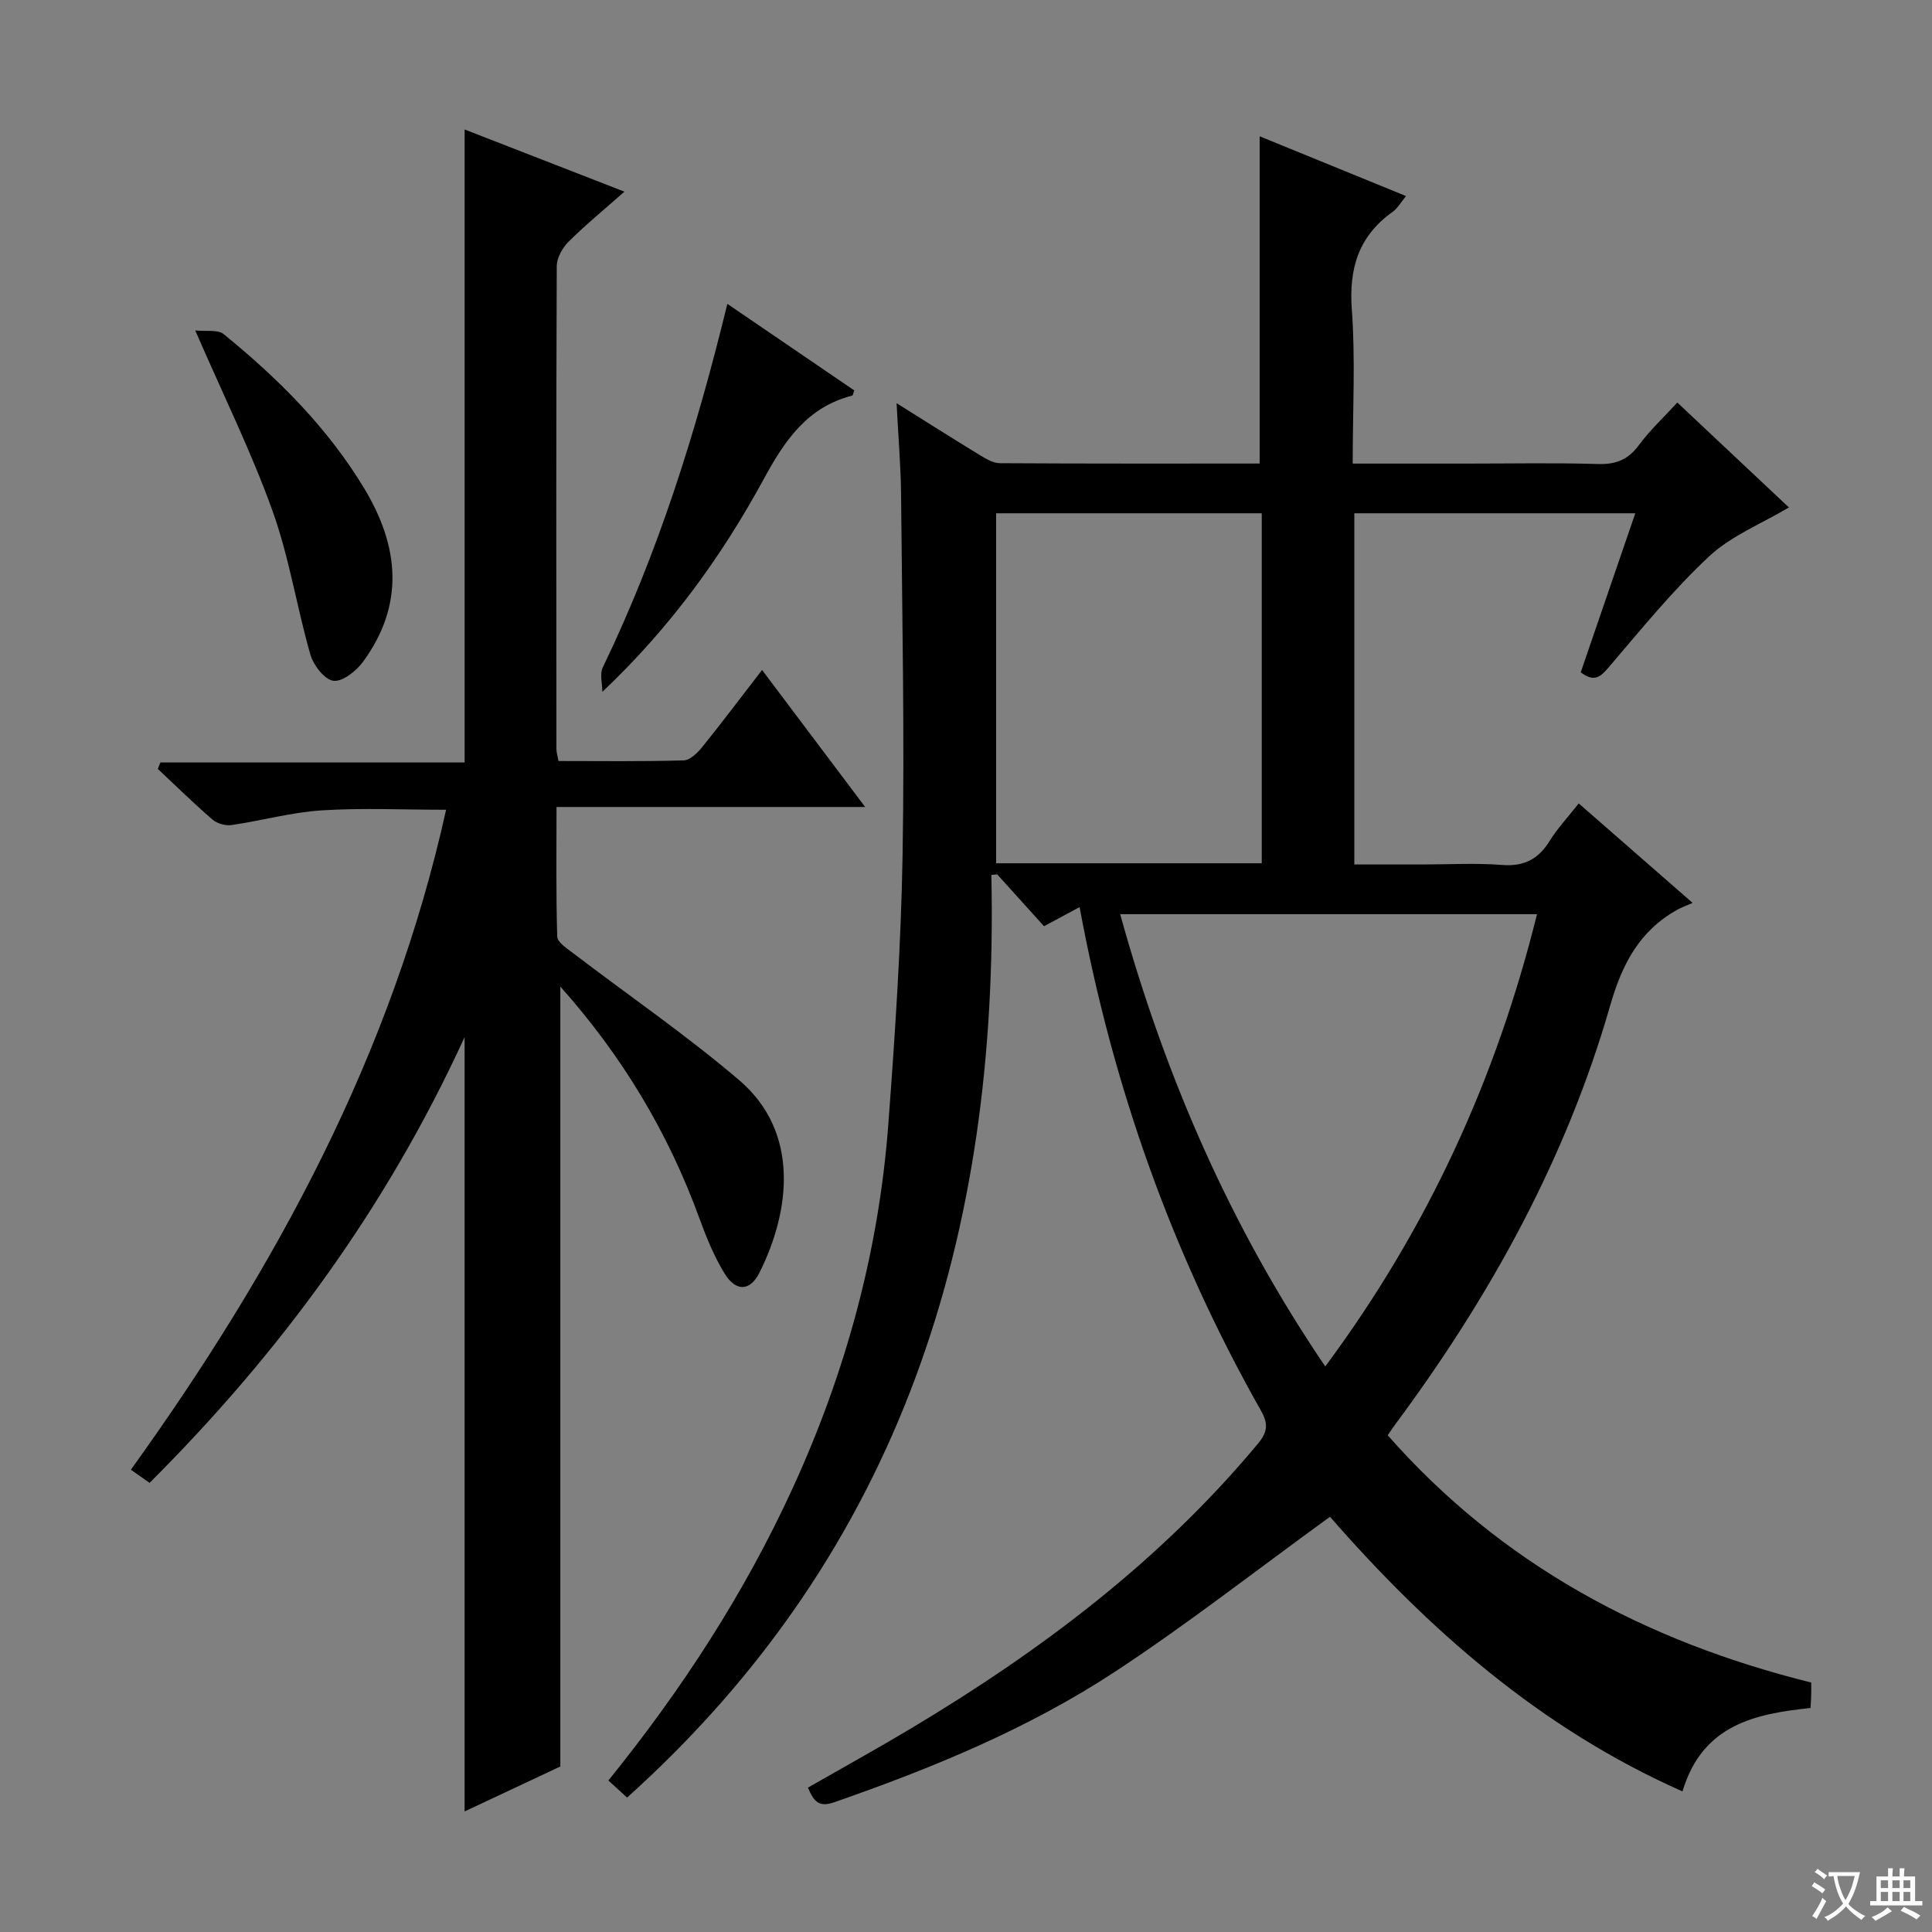 <svg enable-background="new 0 0 400 400" viewBox="0 0 400 400" xmlns="http://www.w3.org/2000/svg"><rect x="0" y="0" width="400" height="400" fill="#808080" stroke="none"/><path d="m377.9 391.2c-.2.3-.4.5-.6.8-.7-.6-1.4-1-2.2-1.5.2-.3.4-.5.5-.8.6.4 1.4.8 2.3 1.5zm-1.8 6.1c-.2-.2-.5-.4-.9-.6.4-.6.8-1.2 1.2-1.9s.7-1.3.9-1.9c.3.3.5.5.8.7-.7 1.3-1.4 2.6-2 3.7zm2.2-9c-.3.3-.5.5-.6.8-.6-.6-1.3-1.1-2-1.5.3-.3.5-.5.6-.7.6.5 1.3.9 2 1.4zm.3.2v-.9h2 4.5c-.3 1.3-.6 2.5-1 3.6s-.9 2.1-1.4 3c.4.5 1 1 1.6 1.4s1.2.8 1.9 1.1c-.3.2-.5.4-.8.8-.4-.3-1-.7-1.6-1.2s-1.2-1.1-1.6-1.6c-.5.6-1.1 1.1-1.7 1.6s-1.4.9-2.1 1.4c-.1-.3-.3-.5-.7-.8.6-.2 1.2-.5 1.9-1s1.4-1.1 2-1.8c-.5-.8-.9-1.6-1.2-2.5s-.6-2-.8-3.2c-.4.1-.7.1-1 .1zm2.5 2.7c.3 1 .7 1.7 1 2.2.3-.5.6-1.1 1-2s.6-1.9.9-3h-3.2-.4c.1.9.3 1.8.7 2.8z" fill="#fafbfa"/><path d="m396.5 388.5v1.5 3.6h1.5v.9c-.4 0-1 0-1.7 0h-7.9c-.5 0-.9 0-1.2 0v-.9h1.3v-3.5c0-.7 0-1.2 0-1.6h2.4c0-.8 0-1.4 0-1.7h1c0 .3-.1.8-.1 1.7h1.5c0-.8 0-1.4 0-1.7h1c0 .3-.1.9-.1 1.7zm-8.2 9.2c-.2-.3-.5-.5-.8-.8.8-.3 1.4-.6 1.9-.9s1-.7 1.4-1.1c.3.3.6.5.9.8-1.6 1-2.8 1.6-3.4 2zm2.6-6.8v-1.6h-1.5v1.6zm0 2.7v-1.9h-1.5v1.9zm2.4-2.7v-1.6h-1.5v1.6zm0 2.7v-1.9h-1.5v1.9zm.2 2 .7-.8c.4.2.9.5 1.6.8s1.3.7 1.8 1c-.3.3-.5.5-.8.8-.4-.3-1.5-1-3.3-1.8zm2-4.7v-1.6h-1.4v1.6zm0 2.7v-1.9h-1.4v1.9z" fill="#fafbfa"/><g fill="#010000"><path d="m275.36 314.03c-15.11 10.96-29.39 22.14-44.48 32.06-17.98 11.82-37.85 19.98-58.17 27.05-3.16 1.1-4.21-.14-5.44-3.03 7.07-4.05 14.28-8.03 21.34-12.25 26.87-16.07 51.64-34.69 71.82-58.95 2.05-2.46 2.18-4.14.61-6.91-18.31-32.36-30.63-66.91-37.52-104.19-2.47 1.33-4.71 2.52-7.37 3.95-3.17-3.51-6.42-7.11-9.68-10.72-.41.03-.81.07-1.22.1 1.61 74.2-18.43 139.8-75.42 191.03-1.1-1-2.4-2.2-3.87-3.54 15.2-18.8 28.21-38.78 38.22-60.66 10.96-23.95 17.78-49.01 19.74-75.26 1.39-18.56 2.64-37.17 2.95-55.77.42-24.78-.09-49.57-.31-74.36-.05-5.97-.57-11.94-.93-19.1 6.32 3.96 11.81 7.44 17.36 10.82 1.23.75 2.68 1.59 4.03 1.6 17.98.11 35.95.07 53.78.07 0-22.74 0-45.13 0-67.75 9.69 3.95 19.75 8.07 30.3 12.37-1.1 1.34-1.74 2.54-2.73 3.24-7.05 5.01-9.12 11.66-8.49 20.23.76 10.4.18 20.9.18 31.92h23.78c9 0 18-.18 26.99.09 3.69.11 6.24-.87 8.46-3.88 2.25-3.06 5.08-5.68 7.98-8.85 7.88 7.41 15.58 14.64 23.1 21.72-5.68 3.38-11.9 5.84-16.46 10.08-7.49 6.98-14.03 15.03-20.7 22.85-1.77 2.07-3.02 3.4-5.94 1.21 3.69-10.76 7.43-21.67 11.3-32.93-19.64 0-38.73 0-58.17 0v72.71h14.09c5.5 0 11.02-.33 16.49.1 4.54.35 7.51-1.18 9.85-4.96 1.64-2.64 3.81-4.95 6.03-7.78 7.62 6.66 14.97 13.08 23.58 20.6-1.33.58-2.28.91-3.14 1.39-7.86 4.38-11.46 11.24-13.94 19.89-9.09 31.65-24.77 60.09-44.33 86.47-.49.66-.94 1.34-1.72 2.47 23.55 26.75 53.32 42.66 87.68 51.19 0 .98.02 1.8 0 2.61s-.08 1.62-.14 2.66c-11.52 1.21-22.38 3.46-26.51 17.27-29.5-13.06-52.77-33.7-72.98-56.86zm-.98-31.12c21.27-28.66 35.4-59.6 43.84-93.64-28.99 0-57.4 0-86.3 0 9.26 33.45 22.73 64.58 42.46 93.64zm-68.14-176.64v72.46h54.99c0-24.29 0-48.32 0-72.46-18.45 0-36.53 0-54.99 0z"/><path d="m30.97 307.01c-1.45-1.02-2.52-1.77-3.87-2.72 29.9-41.61 54-85.82 65.26-136.64-8.99 0-17.42-.41-25.78.13-6.25.4-12.4 2.13-18.64 3.04-1.25.18-2.99-.31-3.94-1.13-3.9-3.36-7.57-6.98-11.33-10.5.18-.44.35-.88.53-1.33h63c0-43.97 0-87.17 0-131.05 10.5 4.09 20.94 8.14 33.08 12.87-4.33 3.83-8.13 6.94-11.58 10.38-1.26 1.26-2.42 3.33-2.43 5.03-.14 33.33-.1 66.67-.07 100 0 .63.21 1.25.43 2.47 8.69 0 17.31.12 25.93-.13 1.31-.04 2.84-1.54 3.8-2.73 4.07-5.04 7.97-10.23 12.42-15.99 7.07 9.4 13.87 18.44 21.34 28.37-21.82 0-42.53 0-63.9 0 0 9.3-.12 18.07.15 26.84.04 1.16 1.97 2.42 3.22 3.37 11.49 8.77 23.46 16.98 34.44 26.34 12.66 10.78 10.56 27.2 4.2 39.87-1.95 3.88-4.88 3.96-7.21.17-2.14-3.49-3.74-7.38-5.15-11.25-6.47-17.85-16.04-33.79-28.86-48.16v161.47c-5.8 2.72-12.63 5.93-19.82 9.31 0-53.26 0-106.08 0-160.31-16.18 35.3-38.19 65.29-65.22 92.28z"/><path d="m40.42 68.41c2.24.25 4.67-.23 5.89.77 11.28 9.18 21.51 19.36 29.1 31.94 7.26 12.04 8.39 24.07-.24 35.88-1.4 1.92-4.24 4.18-6.13 3.95-1.83-.22-4.14-3.21-4.77-5.4-2.84-9.87-4.39-20.16-7.85-29.78-4.35-12.15-10.11-23.79-16-37.36z"/><path d="m150.59 62.91c9.19 6.27 17.76 12.12 26.27 17.92-.22.59-.26 1.03-.41 1.07-9.33 2.39-13.99 9.3-18.34 17.31-8.73 16.07-19.45 30.84-33.4 44.03 0-1.7-.58-3.68.09-5.06 11.44-23.71 19.3-48.64 25.79-75.27z"/></g></svg>
